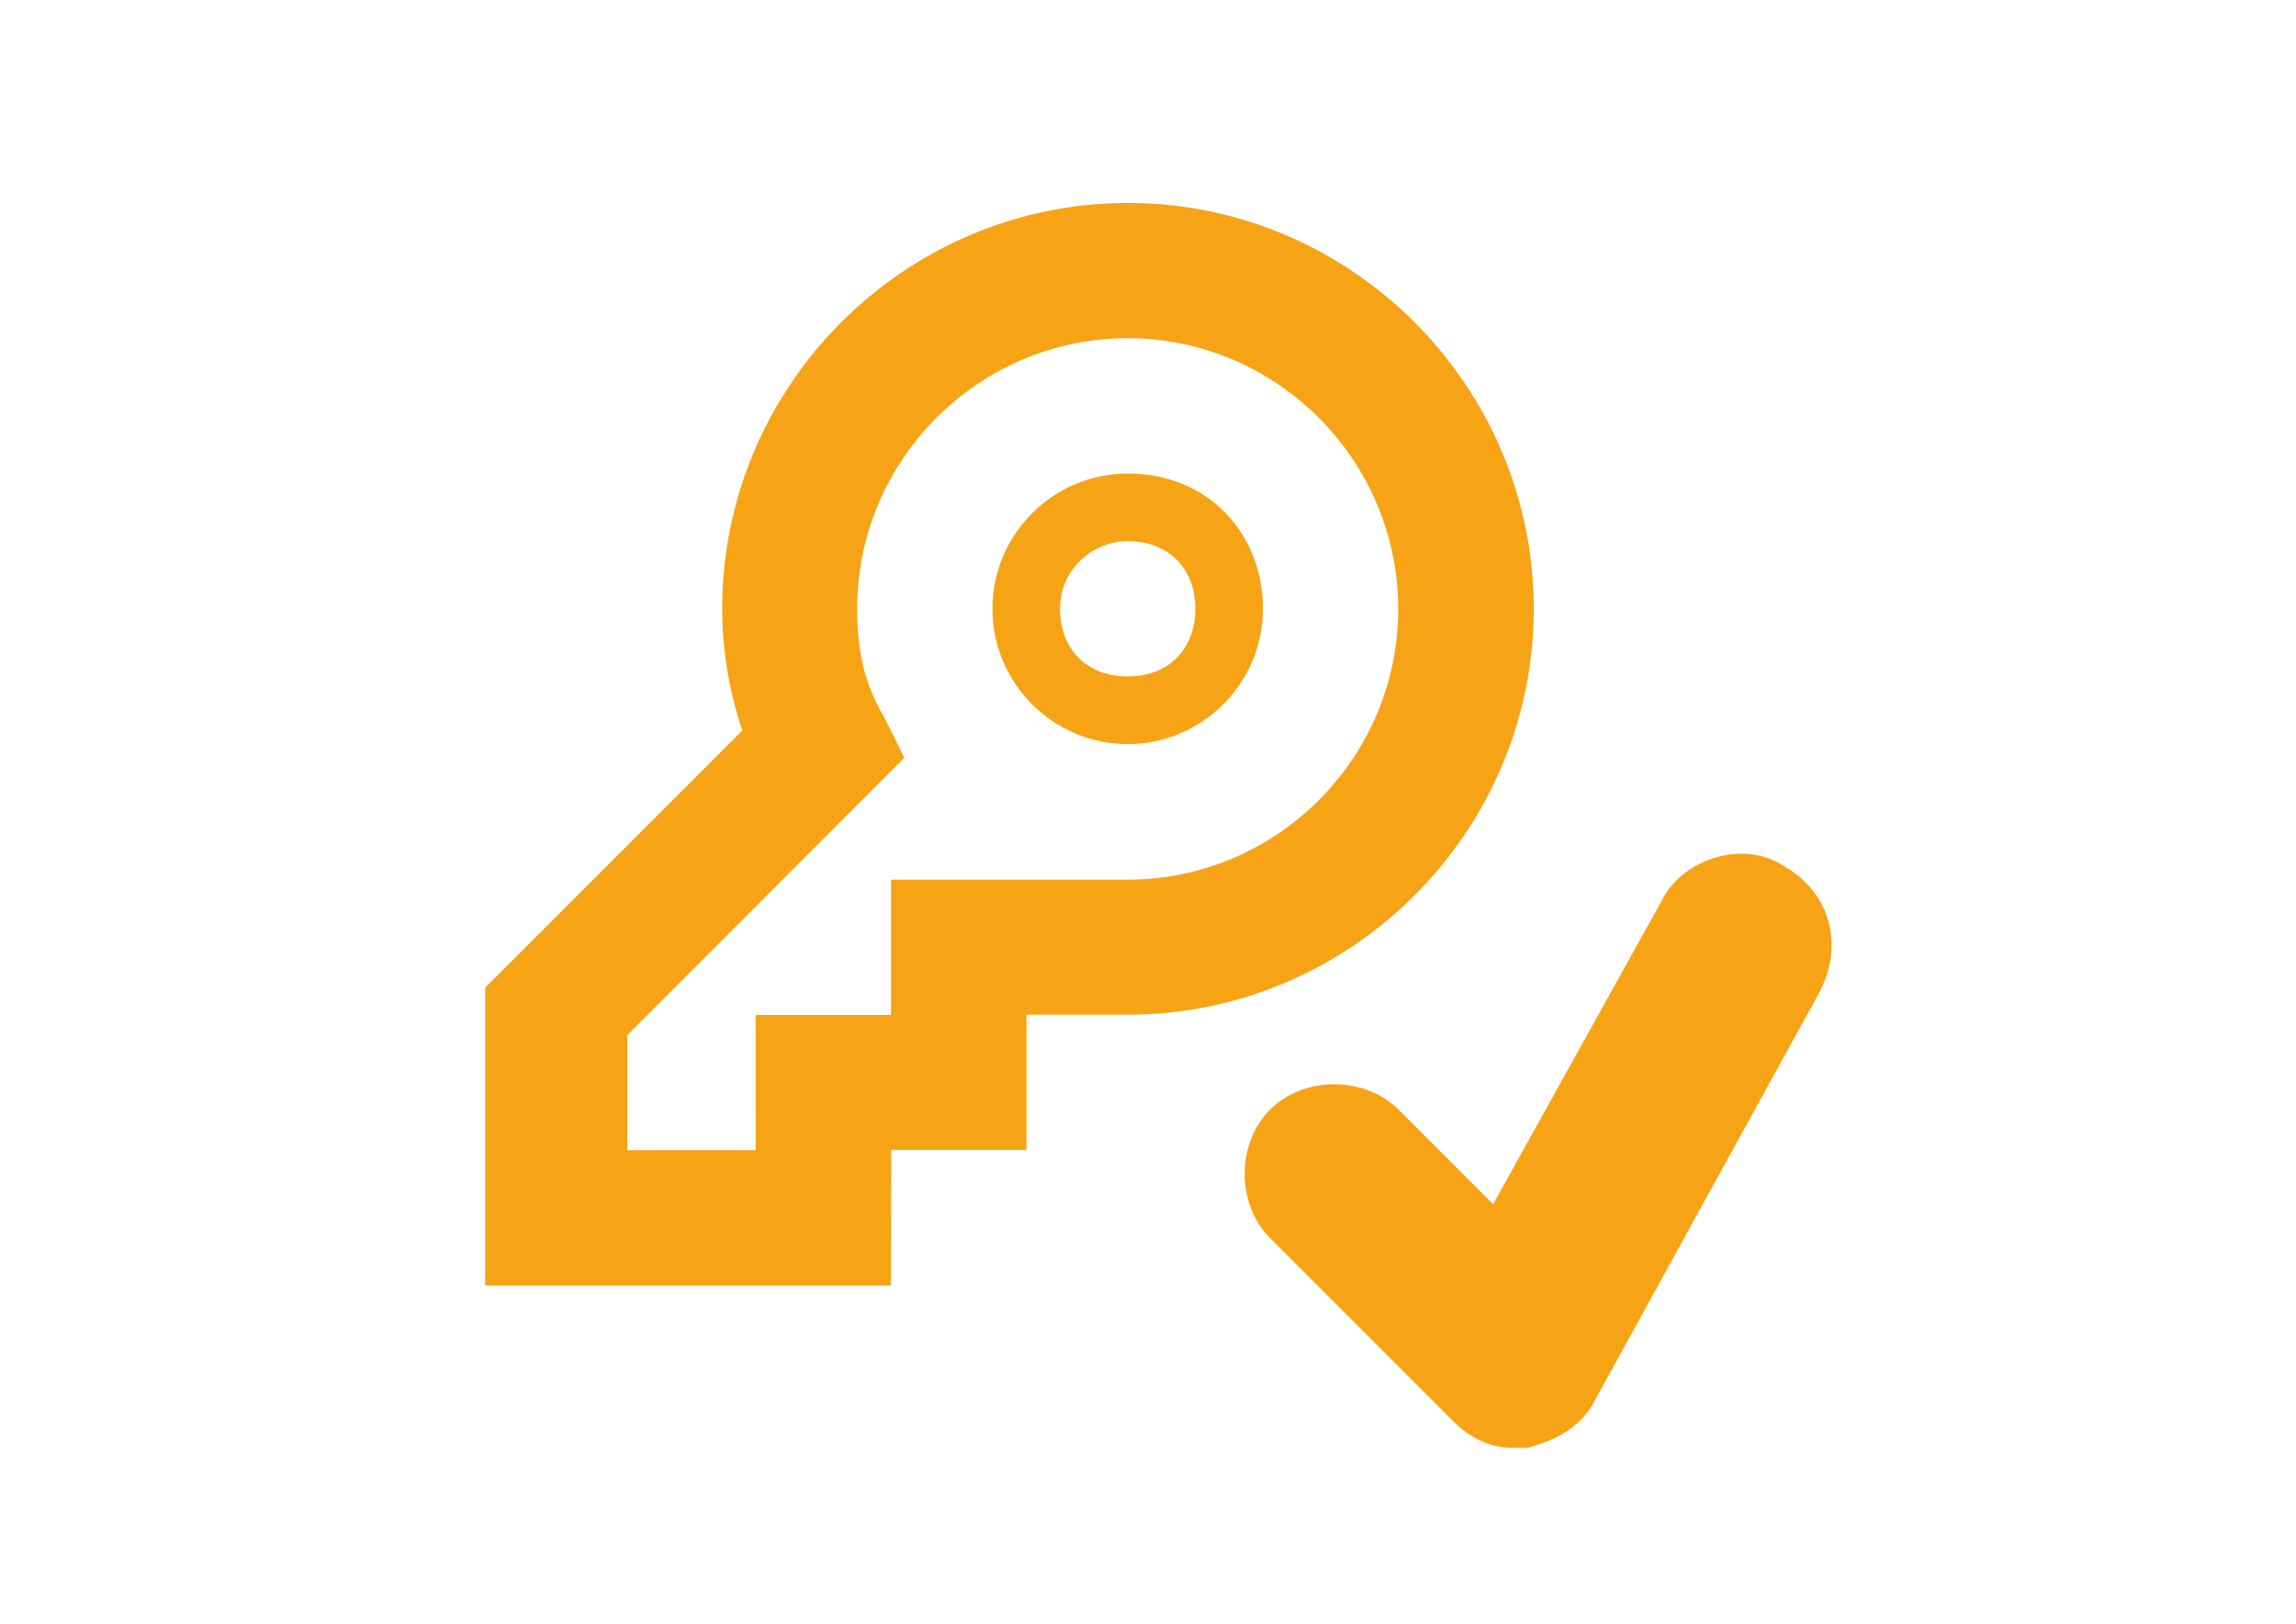 <?xml version="1.0" encoding="utf-8"?>
<!-- Generator: Adobe Illustrator 23.0.3, SVG Export Plug-In . SVG Version: 6.00 Build 0)  -->
<svg version="1.1" id="Ebene_1" xmlns="http://www.w3.org/2000/svg" xmlns:xlink="http://www.w3.org/1999/xlink" x="0px" y="0px"
	 viewBox="0 0 841.9 595.3" style="enable-background:new 0 0 841.9 595.3;" xml:space="preserve">
<style type="text/css">
	.st0{fill:#F6A416;}
</style>
<path class="st0" d="M654.1,317.5c-14.9-9.9-37.2-2.5-44.6,12.4l-62,111.6l-34.7-34.7c-12.4-12.4-34.7-12.4-47.1,0
	s-12.4,34.7,0,47.1l67,67c7.4,7.4,14.9,9.9,22.3,9.9h5c9.9-2.5,19.8-7.4,24.8-17.4l81.9-148.8C676.4,347.2,671.5,327.4,654.1,317.5z
	"/>
<path class="st0" d="M326.7,471.3H177.9V362.1l94.3-94.3c-5-14.9-7.4-29.8-7.4-44.6c0-81.9,67-148.8,148.8-148.8
	s148.8,67,148.8,148.8S495.4,372,413.6,372h-37.2v49.6h-49.6L326.7,471.3L326.7,471.3z M227.5,421.7h49.6v-49.6h49.6v-49.6h86.8
	c54.6,0,99.2-44.6,99.2-99.2S468.1,124,413.5,124s-99.2,44.6-99.2,99.2c0,14.9,2.5,27.3,9.9,39.7l7.4,14.9L230,379.5v42.2H227.5z
	 M413.5,198.4c14.9,0,24.8,9.9,24.8,24.8c0,14.9-9.9,24.8-24.8,24.8s-24.8-9.9-24.8-24.8C388.7,208.3,401.1,198.4,413.5,198.4
	 M413.5,173.6c-27.3,0-49.6,22.3-49.6,49.6s22.3,49.6,49.6,49.6c27.3,0,49.6-22.3,49.6-49.6S443.3,173.6,413.5,173.6z"/>
</svg>
